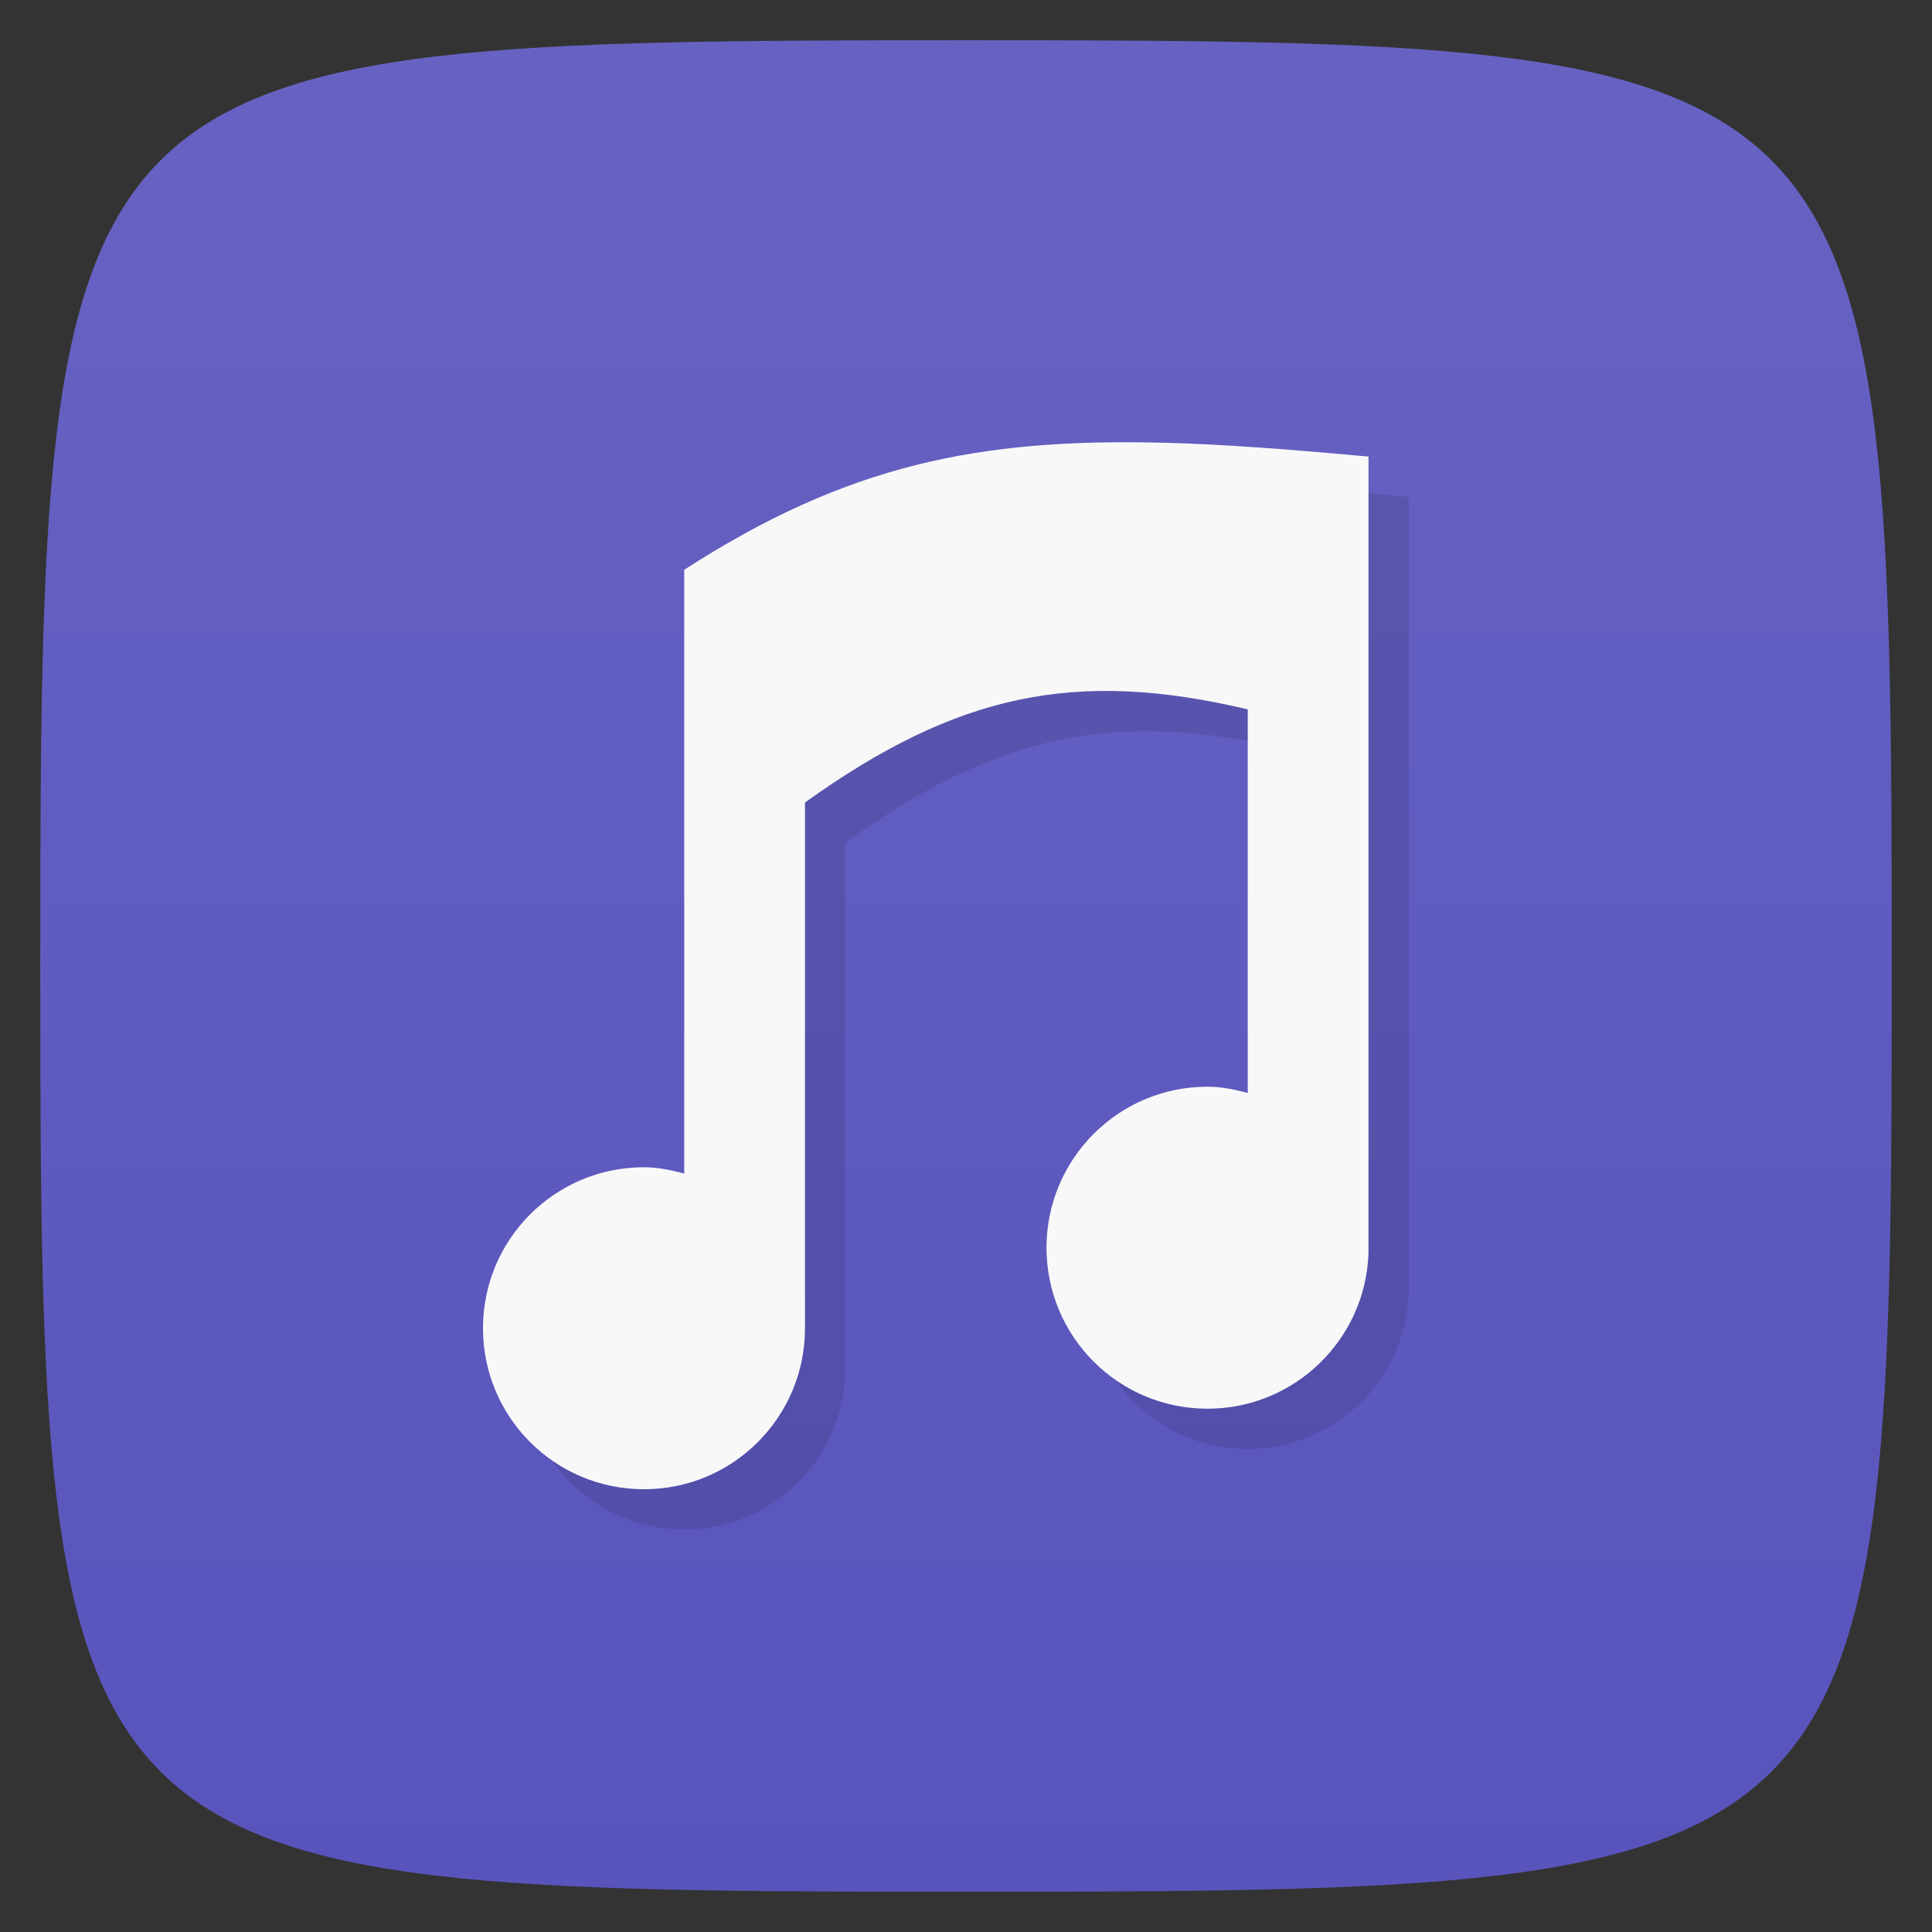 <svg xmlns="http://www.w3.org/2000/svg" viewBox="0 0 48 48">
 <rect x="0" y="0" width="48" height="48" fill="#333333" stroke="none"/>
 <defs>
  <linearGradient id="linearGradient3764" x1="1" x2="47" gradientUnits="userSpaceOnUse" gradientTransform="matrix(0,-1,1,0,-1.5e-6,48)">
   <stop style="stop-color:#5954bc;stop-opacity:1"/>
   <stop offset="1" style="stop-color:#6762c2;stop-opacity:1"/>
  </linearGradient>
 </defs>
 <g>
  
  
  
 </g>
 <g>
  <path d="m 47,24 C 47,46.703 46.703,47 24,47 1.297,47 1,46.703 1,24 1,1.297 1.297,1 24,1 46.703,1 47,1.297 47,24 z" style="fill:url(#linearGradient3764);fill-opacity:1"/>
 </g>
 <g transform="translate(-1,0)">
  <g>
   <g transform="translate(1,1)">
    <g style="opacity:0.1">
     <!-- color: #6762c2 -->
     <g>
      <path d="M 29.906,11 C 25.316,10.883 22.031,11.551 18,14.156 l 0,15 C 17.68,29.074 17.348,29 17,29 c -2.211,0 -4,1.789 -4,4 0,2.211 1.789,4 4,4 2.207,0 4,-1.789 4,-4 0,-0.031 0,-0.063 0,-0.094 l 0,-12.969 c 3.77,-2.699 6.711,-3.328 11,-2.313 l 0,9.531 c -0.32,-0.086 -0.652,-0.156 -1,-0.156 -2.211,0 -4,1.793 -4,4 0,2.211 1.789,4 4,4 2.164,0 3.934,-1.723 4,-3.875 0,-0.043 0,-0.086 0,-0.125 l 0,-19.656 c -1.902,-0.172 -3.563,-0.305 -5.094,-0.344 m 0,0" style="fill:#000;fill-opacity:1;stroke:none;fill-rule:nonzero"/>
     </g>
    </g>
   </g>
  </g>
 </g>
 <g transform="translate(-1,0)">
  <g>
   <!-- color: #6762c2 -->
   <g>
    <path d="M 29.906,11 C 25.316,10.883 22.031,11.551 18,14.156 l 0,15 C 17.68,29.074 17.348,29 17,29 c -2.211,0 -4,1.789 -4,4 0,2.211 1.789,4 4,4 2.207,0 4,-1.789 4,-4 0,-0.031 0,-0.063 0,-0.094 l 0,-12.969 c 3.77,-2.699 6.711,-3.328 11,-2.313 l 0,9.531 c -0.32,-0.086 -0.652,-0.156 -1,-0.156 -2.211,0 -4,1.793 -4,4 0,2.211 1.789,4 4,4 2.164,0 3.934,-1.723 4,-3.875 0,-0.043 0,-0.086 0,-0.125 l 0,-19.656 c -1.902,-0.172 -3.563,-0.305 -5.094,-0.344 m 0,0" style="fill:#f8f8f8;fill-opacity:1;stroke:none;fill-rule:nonzero"/>
   </g>
  </g>
 </g>
 <g>
  
 </g>
</svg>
